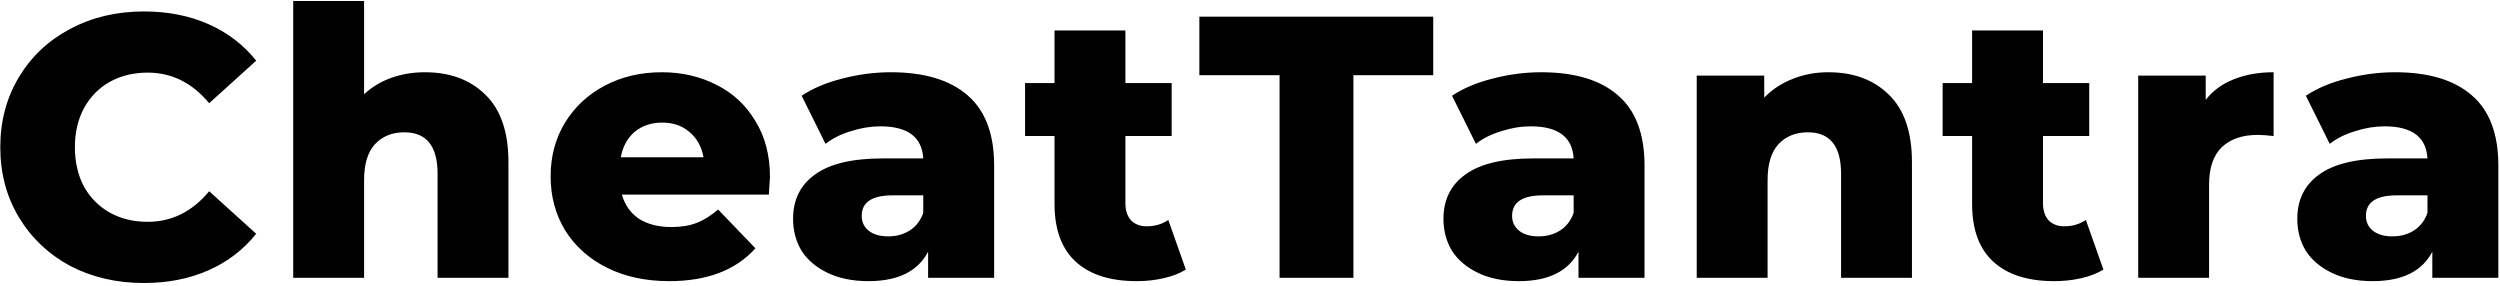 <svg width="630" height="72" viewBox="0 0 630 72" fill="none" xmlns="http://www.w3.org/2000/svg">
<path d="M36.263 71.316C29.37 71.316 23.166 69.875 17.651 66.992C12.199 64.047 7.907 59.973 4.773 54.772C1.64 49.571 0.073 43.68 0.073 37.1C0.073 30.52 1.64 24.629 4.773 19.428C7.907 14.227 12.199 10.185 17.651 7.302C23.166 4.357 29.37 2.884 36.263 2.884C42.279 2.884 47.7 3.949 52.525 6.08C57.351 8.211 61.361 11.281 64.557 15.292L52.713 26.008C48.452 20.869 43.282 18.3 37.203 18.3C33.631 18.3 30.435 19.083 27.615 20.65C24.858 22.217 22.696 24.441 21.129 27.324C19.625 30.144 18.873 33.403 18.873 37.1C18.873 40.797 19.625 44.087 21.129 46.97C22.696 49.79 24.858 51.983 27.615 53.55C30.435 55.117 33.631 55.9 37.203 55.9C43.282 55.9 48.452 53.331 52.713 48.192L64.557 58.908C61.361 62.919 57.351 65.989 52.525 68.12C47.7 70.251 42.279 71.316 36.263 71.316ZM107.072 18.206C113.401 18.206 118.477 20.086 122.3 23.846C126.185 27.606 128.128 33.277 128.128 40.86V70H110.268V43.774C110.268 36.818 107.479 33.34 101.902 33.34C98.831 33.34 96.356 34.343 94.476 36.348C92.659 38.353 91.75 41.361 91.75 45.372V70H73.89V0.252H91.75V23.752C93.692 21.935 95.98 20.556 98.612 19.616C101.244 18.676 104.064 18.206 107.072 18.206ZM194.031 44.62C194.031 44.745 193.937 46.218 193.749 49.038H156.713C157.465 51.67 158.907 53.707 161.037 55.148C163.231 56.527 165.957 57.216 169.215 57.216C171.659 57.216 173.759 56.871 175.513 56.182C177.331 55.493 179.148 54.365 180.965 52.798L190.365 62.574C185.415 68.089 178.177 70.846 168.651 70.846C162.698 70.846 157.465 69.718 152.953 67.462C148.441 65.206 144.932 62.073 142.425 58.062C139.981 54.051 138.759 49.508 138.759 44.432C138.759 39.419 139.95 34.938 142.331 30.99C144.775 26.979 148.128 23.846 152.389 21.59C156.651 19.334 161.445 18.206 166.771 18.206C171.847 18.206 176.453 19.271 180.589 21.402C184.725 23.47 187.984 26.509 190.365 30.52C192.809 34.468 194.031 39.168 194.031 44.62ZM166.865 30.896C164.108 30.896 161.789 31.679 159.909 33.246C158.092 34.813 156.933 36.943 156.431 39.638H177.299C176.798 36.943 175.607 34.813 173.727 33.246C171.91 31.679 169.623 30.896 166.865 30.896ZM224.483 18.206C232.943 18.206 239.398 20.149 243.847 24.034C248.296 27.857 250.521 33.747 250.521 41.706V70H233.883V63.42C231.314 68.371 226.3 70.846 218.843 70.846C214.895 70.846 211.48 70.157 208.597 68.778C205.714 67.399 203.521 65.551 202.017 63.232C200.576 60.851 199.855 58.156 199.855 55.148C199.855 50.323 201.704 46.594 205.401 43.962C209.098 41.267 214.801 39.92 222.509 39.92H232.661C232.348 34.531 228.744 31.836 221.851 31.836C219.407 31.836 216.932 32.243 214.425 33.058C211.918 33.81 209.788 34.875 208.033 36.254L202.017 24.128C204.837 22.248 208.252 20.807 212.263 19.804C216.336 18.739 220.41 18.206 224.483 18.206ZM223.825 59.566C225.893 59.566 227.71 59.065 229.277 58.062C230.844 57.059 231.972 55.587 232.661 53.644V49.226H224.953C219.752 49.226 217.151 50.949 217.151 54.396C217.151 55.963 217.746 57.216 218.937 58.156C220.128 59.096 221.757 59.566 223.825 59.566ZM298.83 67.932C297.326 68.872 295.478 69.593 293.284 70.094C291.154 70.595 288.866 70.846 286.422 70.846C279.78 70.846 274.672 69.217 271.1 65.958C267.528 62.699 265.742 57.843 265.742 51.388V34.28H258.316V20.932H265.742V7.678H283.602V20.932H295.258V34.28H283.602V51.2C283.602 53.017 284.072 54.459 285.012 55.524C286.015 56.527 287.331 57.028 288.96 57.028C291.028 57.028 292.846 56.495 294.412 55.43L298.83 67.932ZM322.449 18.958H302.239V4.2H361.177V18.958H341.061V70H322.449V18.958ZM388.381 18.206C396.841 18.206 403.295 20.149 407.745 24.034C412.194 27.857 414.419 33.747 414.419 41.706V70H397.781V63.42C395.211 68.371 390.198 70.846 382.741 70.846C378.793 70.846 375.377 70.157 372.495 68.778C369.612 67.399 367.419 65.551 365.915 63.232C364.473 60.851 363.753 58.156 363.753 55.148C363.753 50.323 365.601 46.594 369.299 43.962C372.996 41.267 378.699 39.92 386.407 39.92H396.559C396.245 34.531 392.642 31.836 385.749 31.836C383.305 31.836 380.829 32.243 378.323 33.058C375.816 33.81 373.685 34.875 371.931 36.254L365.915 24.128C368.735 22.248 372.15 20.807 376.161 19.804C380.234 18.739 384.307 18.206 388.381 18.206ZM387.723 59.566C389.791 59.566 391.608 59.065 393.175 58.062C394.741 57.059 395.869 55.587 396.559 53.644V49.226H388.851C383.649 49.226 381.049 50.949 381.049 54.396C381.049 55.963 381.644 57.216 382.835 58.156C384.025 59.096 385.655 59.566 387.723 59.566ZM460.754 18.206C467.083 18.206 472.159 20.086 475.982 23.846C479.867 27.606 481.81 33.277 481.81 40.86V70H463.95V43.774C463.95 36.818 461.161 33.34 455.584 33.34C452.513 33.34 450.038 34.343 448.158 36.348C446.341 38.353 445.432 41.361 445.432 45.372V70H427.572V19.052H444.586V24.598C446.591 22.53 448.973 20.963 451.73 19.898C454.487 18.77 457.495 18.206 460.754 18.206ZM530.059 67.932C528.555 68.872 526.707 69.593 524.513 70.094C522.383 70.595 520.095 70.846 517.651 70.846C511.009 70.846 505.901 69.217 502.329 65.958C498.757 62.699 496.971 57.843 496.971 51.388V34.28H489.545V20.932H496.971V7.678H514.831V20.932H526.487V34.28H514.831V51.2C514.831 53.017 515.301 54.459 516.241 55.524C517.244 56.527 518.56 57.028 520.189 57.028C522.257 57.028 524.075 56.495 525.641 55.43L530.059 67.932ZM555.84 25.162C557.658 22.843 560.008 21.12 562.89 19.992C565.836 18.801 569.188 18.206 572.948 18.206V34.28C571.319 34.092 569.972 33.998 568.906 33.998C565.084 33.998 562.076 35.032 559.882 37.1C557.752 39.168 556.686 42.333 556.686 46.594V70H538.826V19.052H555.84V25.162ZM603.545 18.206C612.005 18.206 618.46 20.149 622.909 24.034C627.359 27.857 629.583 33.747 629.583 41.706V70H612.945V63.42C610.376 68.371 605.363 70.846 597.905 70.846C593.957 70.846 590.542 70.157 587.659 68.778C584.777 67.399 582.583 65.551 581.079 63.232C579.638 60.851 578.917 58.156 578.917 55.148C578.917 50.323 580.766 46.594 584.463 43.962C588.161 41.267 593.863 39.92 601.571 39.92H611.723C611.41 34.531 607.807 31.836 600.913 31.836C598.469 31.836 595.994 32.243 593.487 33.058C590.981 33.81 588.85 34.875 587.095 36.254L581.079 24.128C583.899 22.248 587.315 20.807 591.325 19.804C595.399 18.739 599.472 18.206 603.545 18.206ZM602.887 59.566C604.955 59.566 606.773 59.065 608.339 58.062C609.906 57.059 611.034 55.587 611.723 53.644V49.226H604.015C598.814 49.226 596.213 50.949 596.213 54.396C596.213 55.963 596.809 57.216 597.999 58.156C599.19 59.096 600.819 59.566 602.887 59.566Z" fill="black"/>
</svg>
